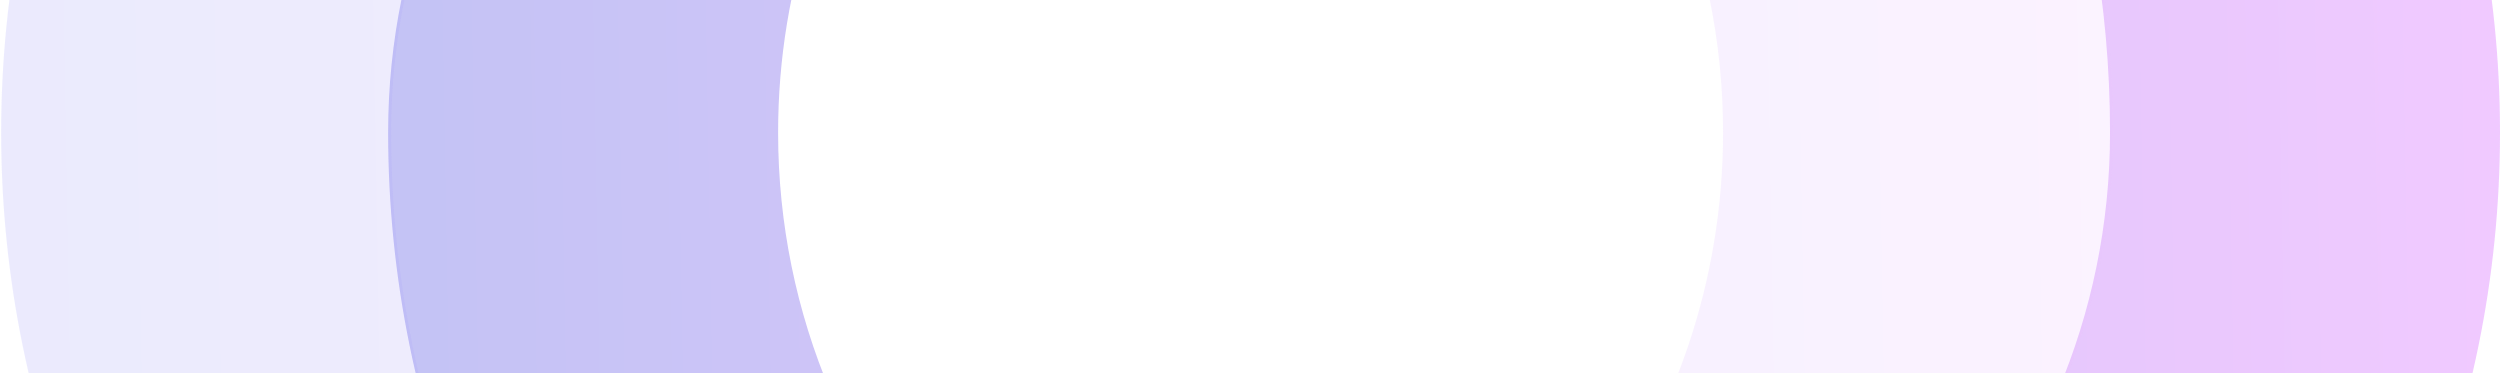 <svg width="1051" height="157" viewBox="0 0 1051 157" fill="none" xmlns="http://www.w3.org/2000/svg">
<g opacity="0.62">
<g style="mix-blend-mode:multiply" opacity="0.5">
<path d="M607.084 -388.187C579.339 -388.187 551.595 -385.664 525.111 -380.62C731.305 -342.156 887.054 -161.815 887.054 55.729C887.054 210.217 761.572 335.699 607.084 335.699C452.596 335.699 327.114 210.217 327.114 55.729C327.114 -69.753 409.718 -176.318 523.85 -211.629V-212.26C498.627 -219.826 471.513 -224.24 443.138 -224.24C288.65 -224.24 163.168 -98.758 163.168 55.729C163.168 301.018 361.795 499.645 607.084 499.645C852.373 499.645 1051 301.018 1051 55.729C1051 -189.559 851.742 -388.187 607.084 -388.187Z" fill="url(#paint0_linear)"/>
</g>
<g style="mix-blend-mode:multiply" opacity="0.2">
<path d="M444.398 -388.187C199.109 -388.187 0.482 -189.559 0.482 55.729C0.482 301.018 199.109 499.645 444.398 499.645C472.143 499.645 499.888 497.123 526.371 492.079C320.177 453.614 164.428 273.273 164.428 55.729C164.428 -98.758 289.91 -224.24 444.398 -224.24C598.886 -224.24 724.368 -98.758 724.368 55.729C724.368 181.211 641.764 287.776 527.632 323.088V323.718C552.855 331.285 579.969 335.699 608.344 335.699C762.832 335.699 888.314 210.217 888.314 55.729C888.314 -189.559 689.687 -388.187 444.398 -388.187Z" fill="url(#paint1_linear)"/>
</g>
</g>
<defs>
<linearGradient id="paint0_linear" x1="1063.48" y1="-289.538" x2="178.228" y2="-274.346" gradientUnits="userSpaceOnUse">
<stop stop-color="#D251FF"/>
<stop offset="1" stop-color="#423DDF"/>
</linearGradient>
<linearGradient id="paint1_linear" x1="900.792" y1="-289.538" x2="15.542" y2="-274.346" gradientUnits="userSpaceOnUse">
<stop stop-color="#E6A0FF"/>
<stop offset="1" stop-color="#615CF4"/>
</linearGradient>
</defs>
</svg>
